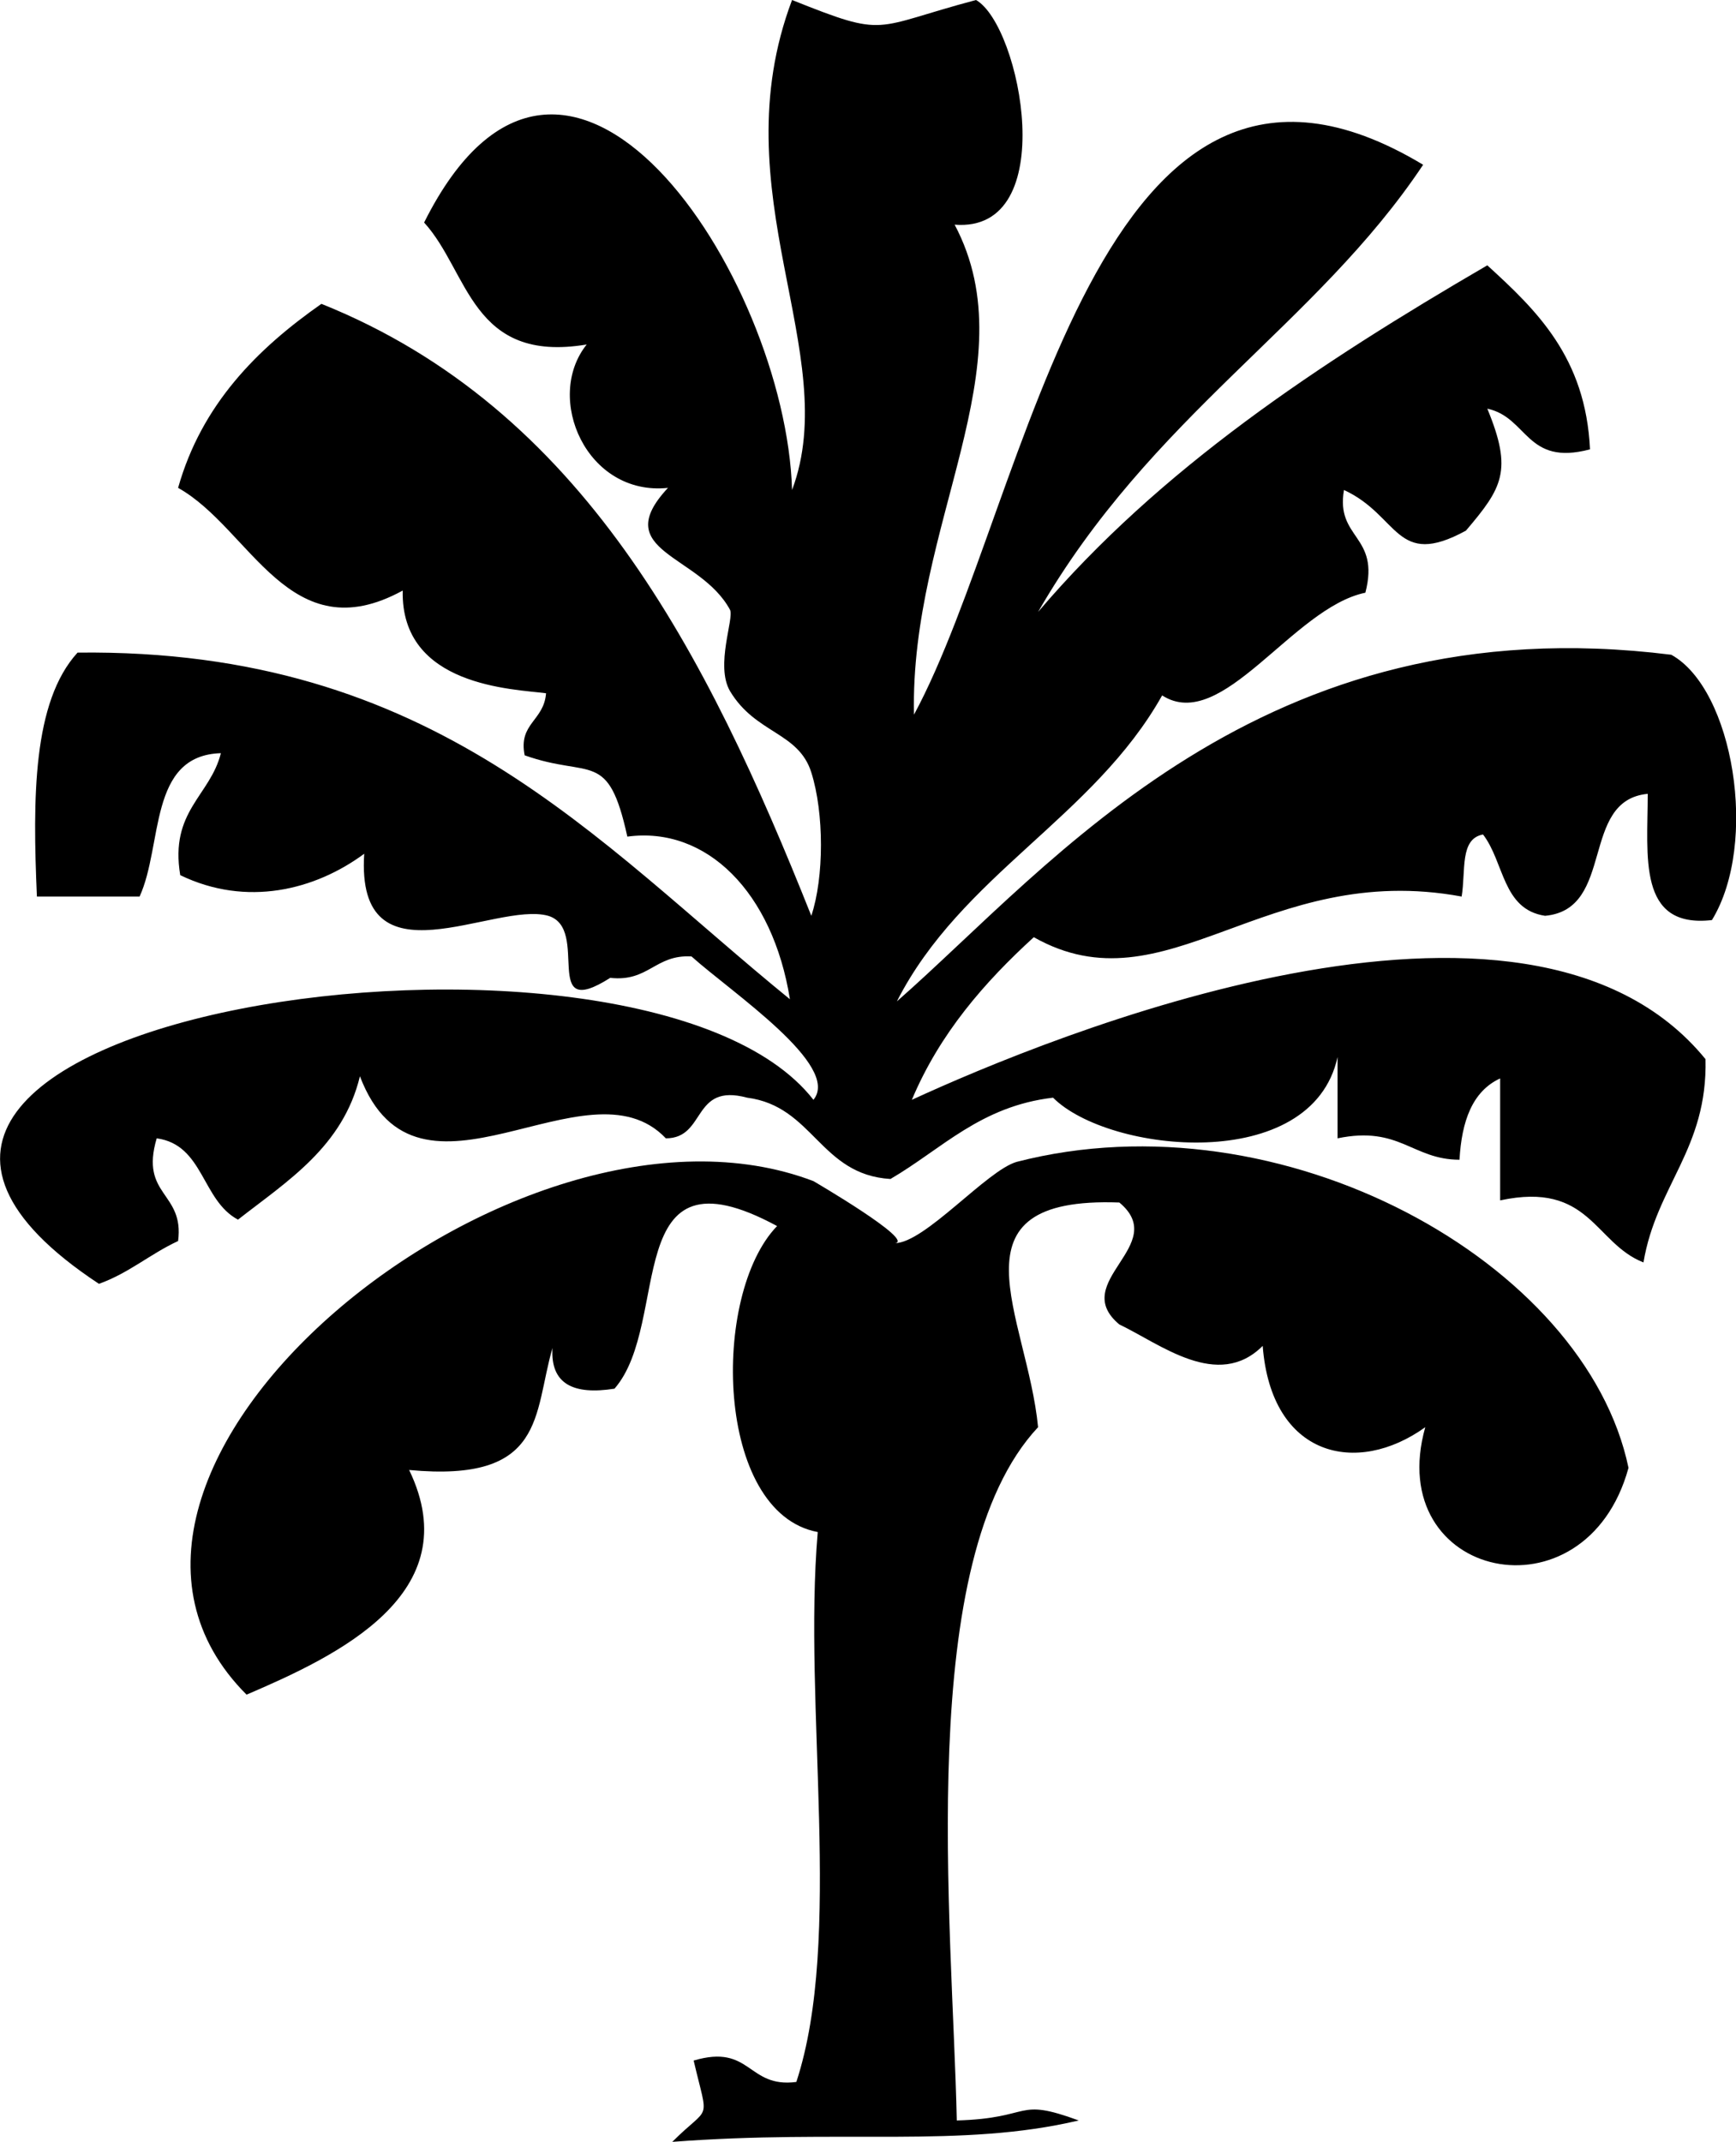 <?xml version="1.0" encoding="utf-8"?>
<!-- Generator: Adobe Illustrator 18.0.0, SVG Export Plug-In . SVG Version: 6.00 Build 0)  -->
<!DOCTYPE svg PUBLIC "-//W3C//DTD SVG 1.1//EN" "http://www.w3.org/Graphics/SVG/1.1/DTD/svg11.dtd">
<svg version="1.1" id="Layer_1" xmlns="http://www.w3.org/2000/svg" xmlns:xlink="http://www.w3.org/1999/xlink" x="0px" y="0px"
	 viewBox="315.8 0 649.2 800.8" enable-background="new 315.8 0 649.2 800.8" xml:space="preserve">
<g>
	<path d="M924.8,548.8c-16,58.4-92,41.6-76-15.2c-25.6,18.4-57.6,11.2-60.8-30.4c-16.8,16.8-38.4-0.8-53.6-8
		c-19.2-16,19.2-29.6,0-45.6c-65.6-2.4-34.4,42.4-30.4,84c-46.4,49.6-32,184.8-30.4,259.2c28.8-0.8,21.6-8.8,45.6,0
		c-44,10.4-88.8,3.2-152,8c14.4-14.4,13.6-6.4,8-30.4c21.6-6.4,20,10.4,38.4,8c17.6-53.6,2.4-140,8-205.6
		c-38.4-7.2-40-88.8-15.2-114.4c-59.2-32-39.2,36-60.8,60.8c-15.2,2.4-24-1.6-23.2-15.2c-7.2,24.8-2.4,50.4-53.6,45.6
		c22.4,46.4-27.2,69.6-60.8,84c-83.2-83.2,100.8-234.4,212-192c0,0,38.4,22.4,30.4,23.2c11.2,0,34.4-27.2,45.6-30.4
		C795.2,408.8,908.8,472,924.8,548.8z"/>
	<path d="M704,228.8c45.6-53.6,104.8-92.8,168-129.6c18.4,16.8,36.8,34.4,38.4,68.8c-24,6.4-23.2-12-38.4-15.2
		c9.6,23.2,5.6,29.6-8,45.6c-26.4,14.4-24.8-5.6-45.6-15.2c-3.2,18.4,13.6,16.8,8,38.4c-27.2,5.6-53.6,52.8-76,38.4
		c-25.6,45.6-75.2,67.2-99.2,114.4c58.4-51.2,136-148.8,289.6-129.6c23.2,12.8,32.8,70.4,15.2,99.2c-28,3.2-24-24-24-47.2
		c-25.6,2.4-12,43.2-38.4,45.6c-16-2.4-15.2-20-23.2-30.4c-8.8,1.6-6.4,13.6-8,23.2c-73.6-13.6-110.4,43.2-160,15.2
		c-18.4,16.8-35.2,36-45.6,60.8c50.4-23.2,229.6-97.6,296.8-15.2c0.8,33.6-18.4,47.2-23.2,76c-18.4-7.2-20-30.4-53.6-23.2
		c0-15.2,0-30.4,0-45.6c-10.4,4.8-14.4,16-15.2,30.4c-17.6,0-22.4-12.8-45.6-8c0-10.4,0-20,0-30.4c-9.6,44-85.6,36-106.4,15.2
		c-27.2,3.2-41.6,19.2-60.8,30.4c-26.4-1.6-28.8-27.2-53.6-30.4c-20.8-5.6-15.2,15.2-30.4,15.2c-29.6-31.2-92.8,33.6-114.4-23.2
		c-6.4,26.4-27.2,39.2-45.6,53.6c-13.6-7.2-12.8-28-30.4-30.4c-6.4,21.6,10.4,20,8,38.4c-10.4,4.8-18.4,12-29.6,16
		C202.4,380.8,555.2,328,620,411.2c10.4-12.8-30.4-40-45.6-53.6c-13.6-0.8-16,9.6-30.4,8c-26.4,16.8-7.2-18.4-23.2-23.2
		c-20-5.6-72,27.2-68.8-23.2c-18.4,13.6-44,20-68.8,8c-4-24,11.2-29.6,15.2-45.6c-27.2,0.8-21.6,34.4-30.4,53.6
		c-12.8,0-25.6,0-38.4,0c-1.6-36.8-1.6-72.8,15.2-91.2c133.6-1.6,193.6,70.4,266.4,129.6c-6.4-40-31.2-64.8-60.8-60.8
		c-7.2-32.8-13.6-21.6-38.4-30.4c-2.4-12,7.2-12.8,8-23.2c-12-1.6-54.4-2.4-53.6-38.4c-42.4,23.2-56.8-23.2-84-38.4
		c8.8-31.2,29.6-52,53.6-68.8c97.6,39.2,144,130.4,183.2,228.8c4.8-14.4,4.8-38.4,0-53.6s-20.8-14.4-30.4-30.4
		c-5.6-9.6,1.6-27.2,0-30.4c-11.2-20.8-45.6-21.6-23.2-45.6c-30.4,3.2-46.4-33.6-30.4-53.6c-43.2,7.2-44-27.2-60.8-45.6
		c52.8-105.6,135.2,20,137.6,100C631.2,132,584.8,72,612,0c36,14.4,29.6,10.4,68.8,0c16.8,9.6,32,87.2-8,84
		c28,52.8-16.8,112-15.2,183.2c43.2-80,68-279.2,190.4-205.6C808,121.6,746.4,155.2,704,228.8z"/>
</g>
</svg>
